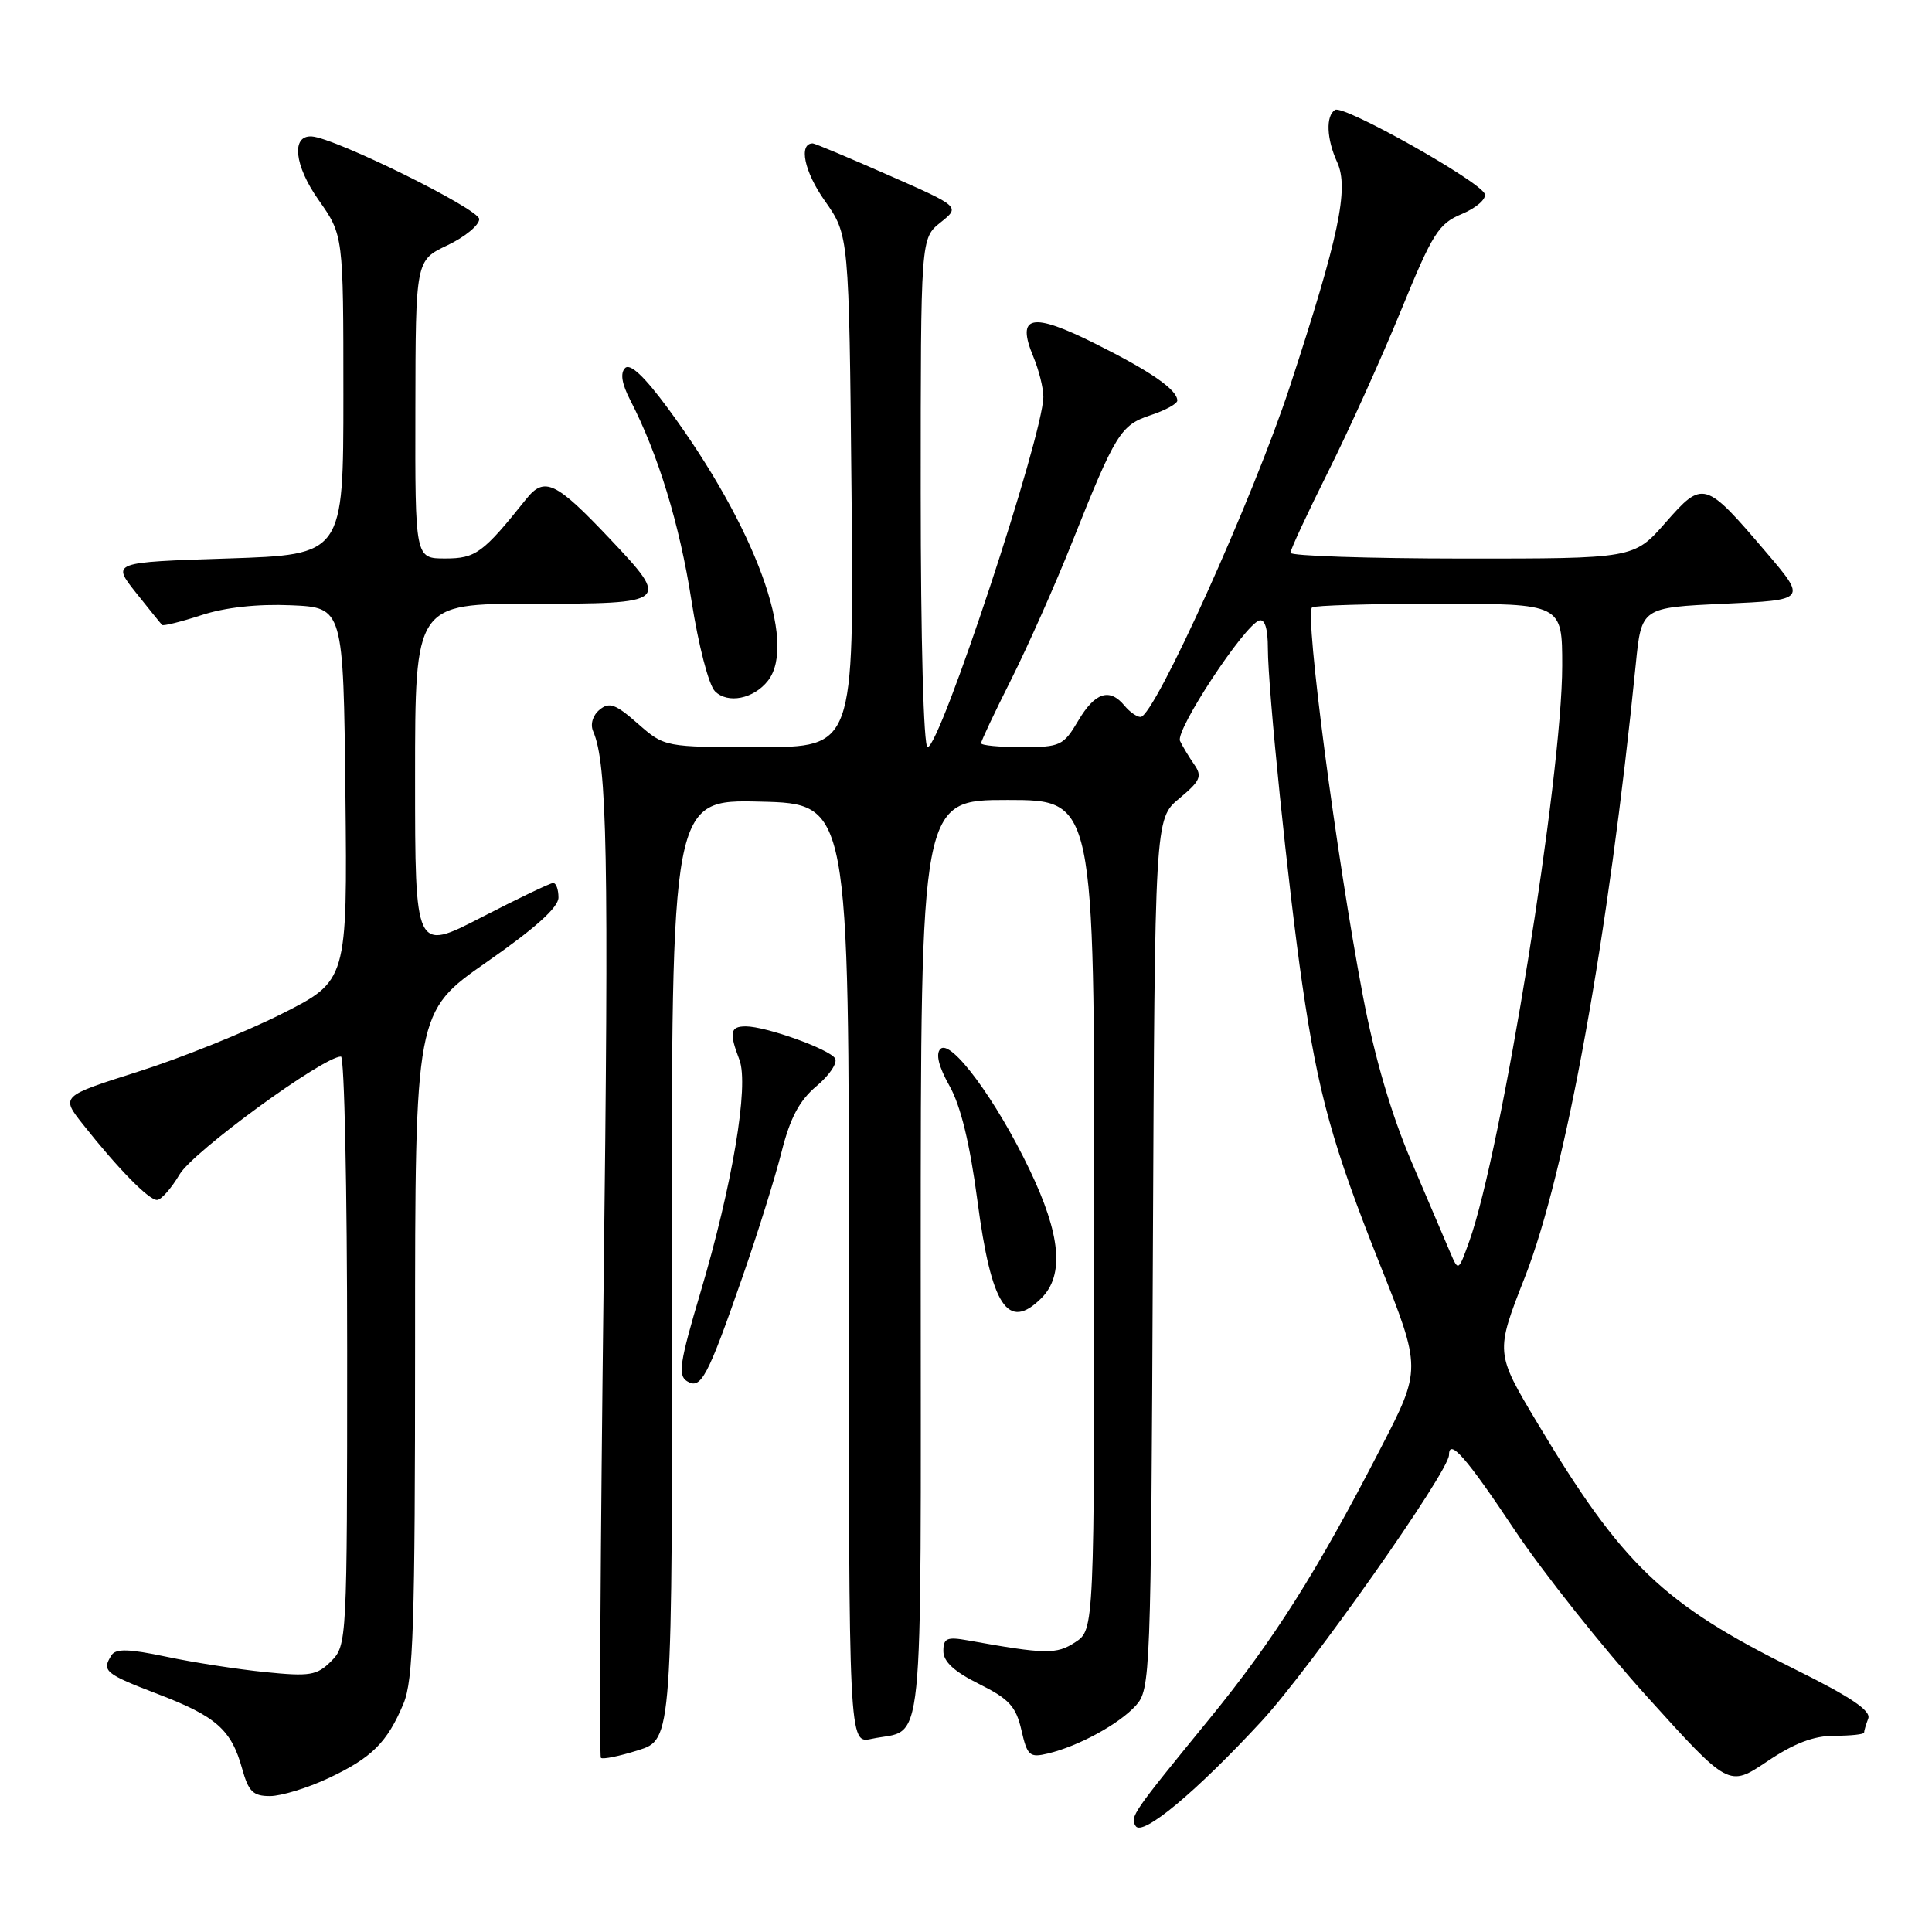 <?xml version="1.0" encoding="UTF-8" standalone="no"?>
<!DOCTYPE svg PUBLIC "-//W3C//DTD SVG 1.1//EN" "http://www.w3.org/Graphics/SVG/1.1/DTD/svg11.dtd" >
<svg xmlns="http://www.w3.org/2000/svg" xmlns:xlink="http://www.w3.org/1999/xlink" version="1.1" viewBox="0 0 256 256">
 <g >
 <path fill="currentColor"
d=" M 167.19 228.04 C 173.64 221.05 192.00 194.97 192.00 192.79 C 192.00 190.50 194.32 193.15 200.69 202.72 C 204.44 208.34 212.36 218.31 218.29 224.87 C 229.08 236.81 229.08 236.81 234.14 233.41 C 237.75 230.98 240.32 230.00 243.10 230.00 C 245.25 230.00 247.00 229.81 247.00 229.58 C 247.00 229.35 247.25 228.51 247.55 227.72 C 247.95 226.68 245.22 224.84 237.80 221.17 C 220.36 212.52 214.98 207.38 203.70 188.54 C 198.13 179.23 198.13 179.23 202.05 169.24 C 207.46 155.47 213.14 124.08 216.75 88.00 C 217.50 80.50 217.50 80.50 228.46 80.00 C 239.42 79.50 239.42 79.50 233.96 73.10 C 225.92 63.67 225.65 63.59 220.68 69.26 C 216.50 74.02 216.50 74.02 193.75 74.01 C 181.24 74.00 171.00 73.66 170.99 73.25 C 170.99 72.84 173.24 68.00 175.99 62.50 C 178.74 57.00 183.08 47.39 185.64 41.14 C 189.83 30.89 190.61 29.64 193.71 28.35 C 195.60 27.56 196.96 26.37 196.74 25.71 C 196.21 24.07 178.04 13.86 176.91 14.56 C 175.65 15.33 175.77 18.41 177.19 21.51 C 178.77 24.98 177.41 31.40 170.93 51.17 C 166.10 65.91 152.96 95.00 151.13 95.00 C 150.64 95.00 149.68 94.33 149.00 93.50 C 147.02 91.11 145.09 91.74 142.87 95.50 C 140.91 98.81 140.51 99.00 135.40 99.00 C 132.43 99.00 130.00 98.77 130.00 98.48 C 130.00 98.19 131.80 94.38 134.00 90.01 C 136.19 85.64 139.82 77.48 142.05 71.88 C 147.81 57.42 148.49 56.32 152.48 55.01 C 154.42 54.37 156.00 53.50 156.00 53.08 C 156.00 51.65 152.52 49.23 145.13 45.54 C 136.68 41.31 134.62 41.75 136.92 47.26 C 137.66 49.04 138.26 51.44 138.25 52.59 C 138.20 57.75 124.57 99.00 122.91 99.00 C 122.38 99.00 122.00 84.75 122.00 65.29 C 122.00 31.58 122.00 31.58 124.62 29.48 C 127.24 27.39 127.24 27.39 117.71 23.20 C 112.47 20.89 107.96 19.00 107.70 19.00 C 105.79 19.00 106.56 22.74 109.28 26.59 C 112.50 31.16 112.50 31.16 112.83 65.08 C 113.16 99.00 113.16 99.00 100.62 99.00 C 88.07 99.00 88.07 99.00 84.52 95.89 C 81.56 93.28 80.73 92.98 79.44 94.05 C 78.54 94.79 78.19 95.98 78.60 96.91 C 80.46 101.21 80.69 113.25 79.98 170.50 C 79.57 204.60 79.40 232.69 79.62 232.92 C 79.84 233.16 82.06 232.71 84.55 231.92 C 89.10 230.50 89.10 230.50 89.03 168.22 C 88.96 105.94 88.96 105.94 100.73 106.22 C 112.50 106.50 112.50 106.50 112.48 168.78 C 112.47 231.06 112.47 231.06 115.48 230.41 C 122.59 228.89 122.00 234.64 122.00 166.96 C 122.00 106.00 122.00 106.00 133.50 106.00 C 145.00 106.00 145.00 106.00 145.00 160.98 C 145.00 215.95 145.00 215.95 142.48 217.60 C 139.99 219.24 138.54 219.21 128.25 217.36 C 125.47 216.86 125.00 217.07 125.00 218.78 C 125.00 220.18 126.45 221.51 129.74 223.14 C 133.71 225.12 134.62 226.11 135.34 229.24 C 136.12 232.66 136.43 232.93 138.85 232.35 C 142.92 231.38 148.28 228.45 150.50 226.00 C 152.44 223.85 152.51 222.20 152.76 166.15 C 153.02 108.50 153.02 108.50 156.26 105.80 C 159.06 103.47 159.33 102.86 158.24 101.30 C 157.55 100.31 156.70 98.90 156.36 98.18 C 155.70 96.79 164.84 82.89 166.85 82.22 C 167.59 81.97 168.00 83.29 168.00 85.91 C 168.00 91.26 170.72 117.85 172.56 130.45 C 174.66 144.90 176.58 151.82 182.81 167.45 C 188.37 181.40 188.37 181.40 182.93 191.93 C 174.51 208.26 168.79 217.30 160.31 227.69 C 150.01 240.30 149.71 240.73 150.48 241.96 C 151.36 243.39 158.51 237.44 167.19 228.04 Z  M 43.50 235.63 C 49.26 232.93 51.31 230.89 53.46 225.75 C 54.77 222.62 55.00 215.40 55.00 178.08 C 55.00 134.10 55.00 134.10 64.50 127.47 C 70.92 123.00 74.00 120.23 74.00 118.93 C 74.00 117.87 73.69 117.00 73.30 117.00 C 72.92 117.00 68.65 119.05 63.80 121.55 C 55.00 126.09 55.00 126.09 55.00 103.05 C 55.00 80.00 55.00 80.00 70.50 80.00 C 88.70 80.00 88.84 79.88 80.77 71.35 C 73.65 63.82 72.14 63.10 69.73 66.12 C 63.99 73.30 63.04 74.00 58.99 74.00 C 55.00 74.00 55.00 74.00 55.04 54.25 C 55.07 34.50 55.07 34.50 59.29 32.50 C 61.60 31.40 63.50 29.84 63.50 29.03 C 63.50 27.70 44.42 18.28 41.32 18.08 C 38.56 17.90 38.99 21.93 42.21 26.49 C 45.50 31.16 45.50 31.16 45.50 52.33 C 45.50 73.50 45.50 73.50 30.16 74.00 C 14.82 74.50 14.82 74.50 17.99 78.50 C 19.74 80.70 21.31 82.64 21.48 82.81 C 21.64 82.97 23.99 82.39 26.69 81.51 C 29.83 80.48 34.11 80.01 38.55 80.20 C 45.50 80.50 45.50 80.50 45.77 105.23 C 46.03 129.96 46.03 129.96 37.27 134.37 C 32.45 136.79 23.90 140.23 18.27 142.01 C 8.04 145.26 8.04 145.26 11.02 149.02 C 15.64 154.86 19.70 159.00 20.80 159.00 C 21.35 159.00 22.70 157.47 23.80 155.61 C 25.58 152.59 42.83 140.00 45.18 140.00 C 45.63 140.00 46.00 157.55 46.00 179.00 C 46.00 217.39 45.97 218.03 43.88 220.12 C 41.99 222.01 41.06 222.16 35.13 221.56 C 31.48 221.19 25.58 220.28 22.01 219.52 C 17.08 218.48 15.35 218.43 14.78 219.32 C 13.45 221.41 13.89 221.78 20.88 224.46 C 28.66 227.43 30.66 229.20 32.09 234.38 C 32.93 237.40 33.54 238.00 35.80 237.99 C 37.28 237.98 40.75 236.92 43.50 235.63 Z  M 98.39 169.18 C 100.37 163.50 102.69 156.08 103.55 152.68 C 104.70 148.11 105.92 145.82 108.21 143.90 C 109.91 142.47 111.01 140.83 110.65 140.24 C 109.89 139.01 101.49 136.00 98.82 136.00 C 96.75 136.00 96.59 136.80 97.98 140.44 C 99.26 143.82 97.05 157.03 92.80 171.31 C 90.07 180.50 89.80 182.26 91.04 183.02 C 92.88 184.16 93.74 182.54 98.39 169.18 Z  M 138.00 172.00 C 141.05 168.95 140.55 163.59 136.42 154.98 C 132.00 145.74 125.99 137.61 124.61 138.99 C 123.96 139.64 124.37 141.32 125.82 143.90 C 127.30 146.53 128.51 151.53 129.51 159.08 C 131.36 173.11 133.55 176.45 138.00 172.00 Z  M 101.75 90.21 C 105.71 85.18 100.08 69.83 88.52 54.13 C 85.39 49.88 83.50 48.10 82.83 48.77 C 82.16 49.44 82.39 50.85 83.51 53.02 C 87.20 60.16 90.06 69.50 91.62 79.56 C 92.55 85.51 93.91 90.77 94.74 91.60 C 96.43 93.29 99.86 92.61 101.75 90.21 Z  M 192.18 166.00 C 191.60 164.62 189.29 159.20 187.04 153.95 C 184.34 147.63 182.16 140.19 180.59 131.95 C 177.06 113.35 172.88 81.45 173.85 80.49 C 174.11 80.22 181.68 80.00 190.67 80.00 C 207.00 80.00 207.00 80.00 207.00 88.21 C 207.00 102.80 198.96 152.55 194.68 164.50 C 193.25 168.47 193.24 168.48 192.18 166.00 Z "/>
</g>
</svg>